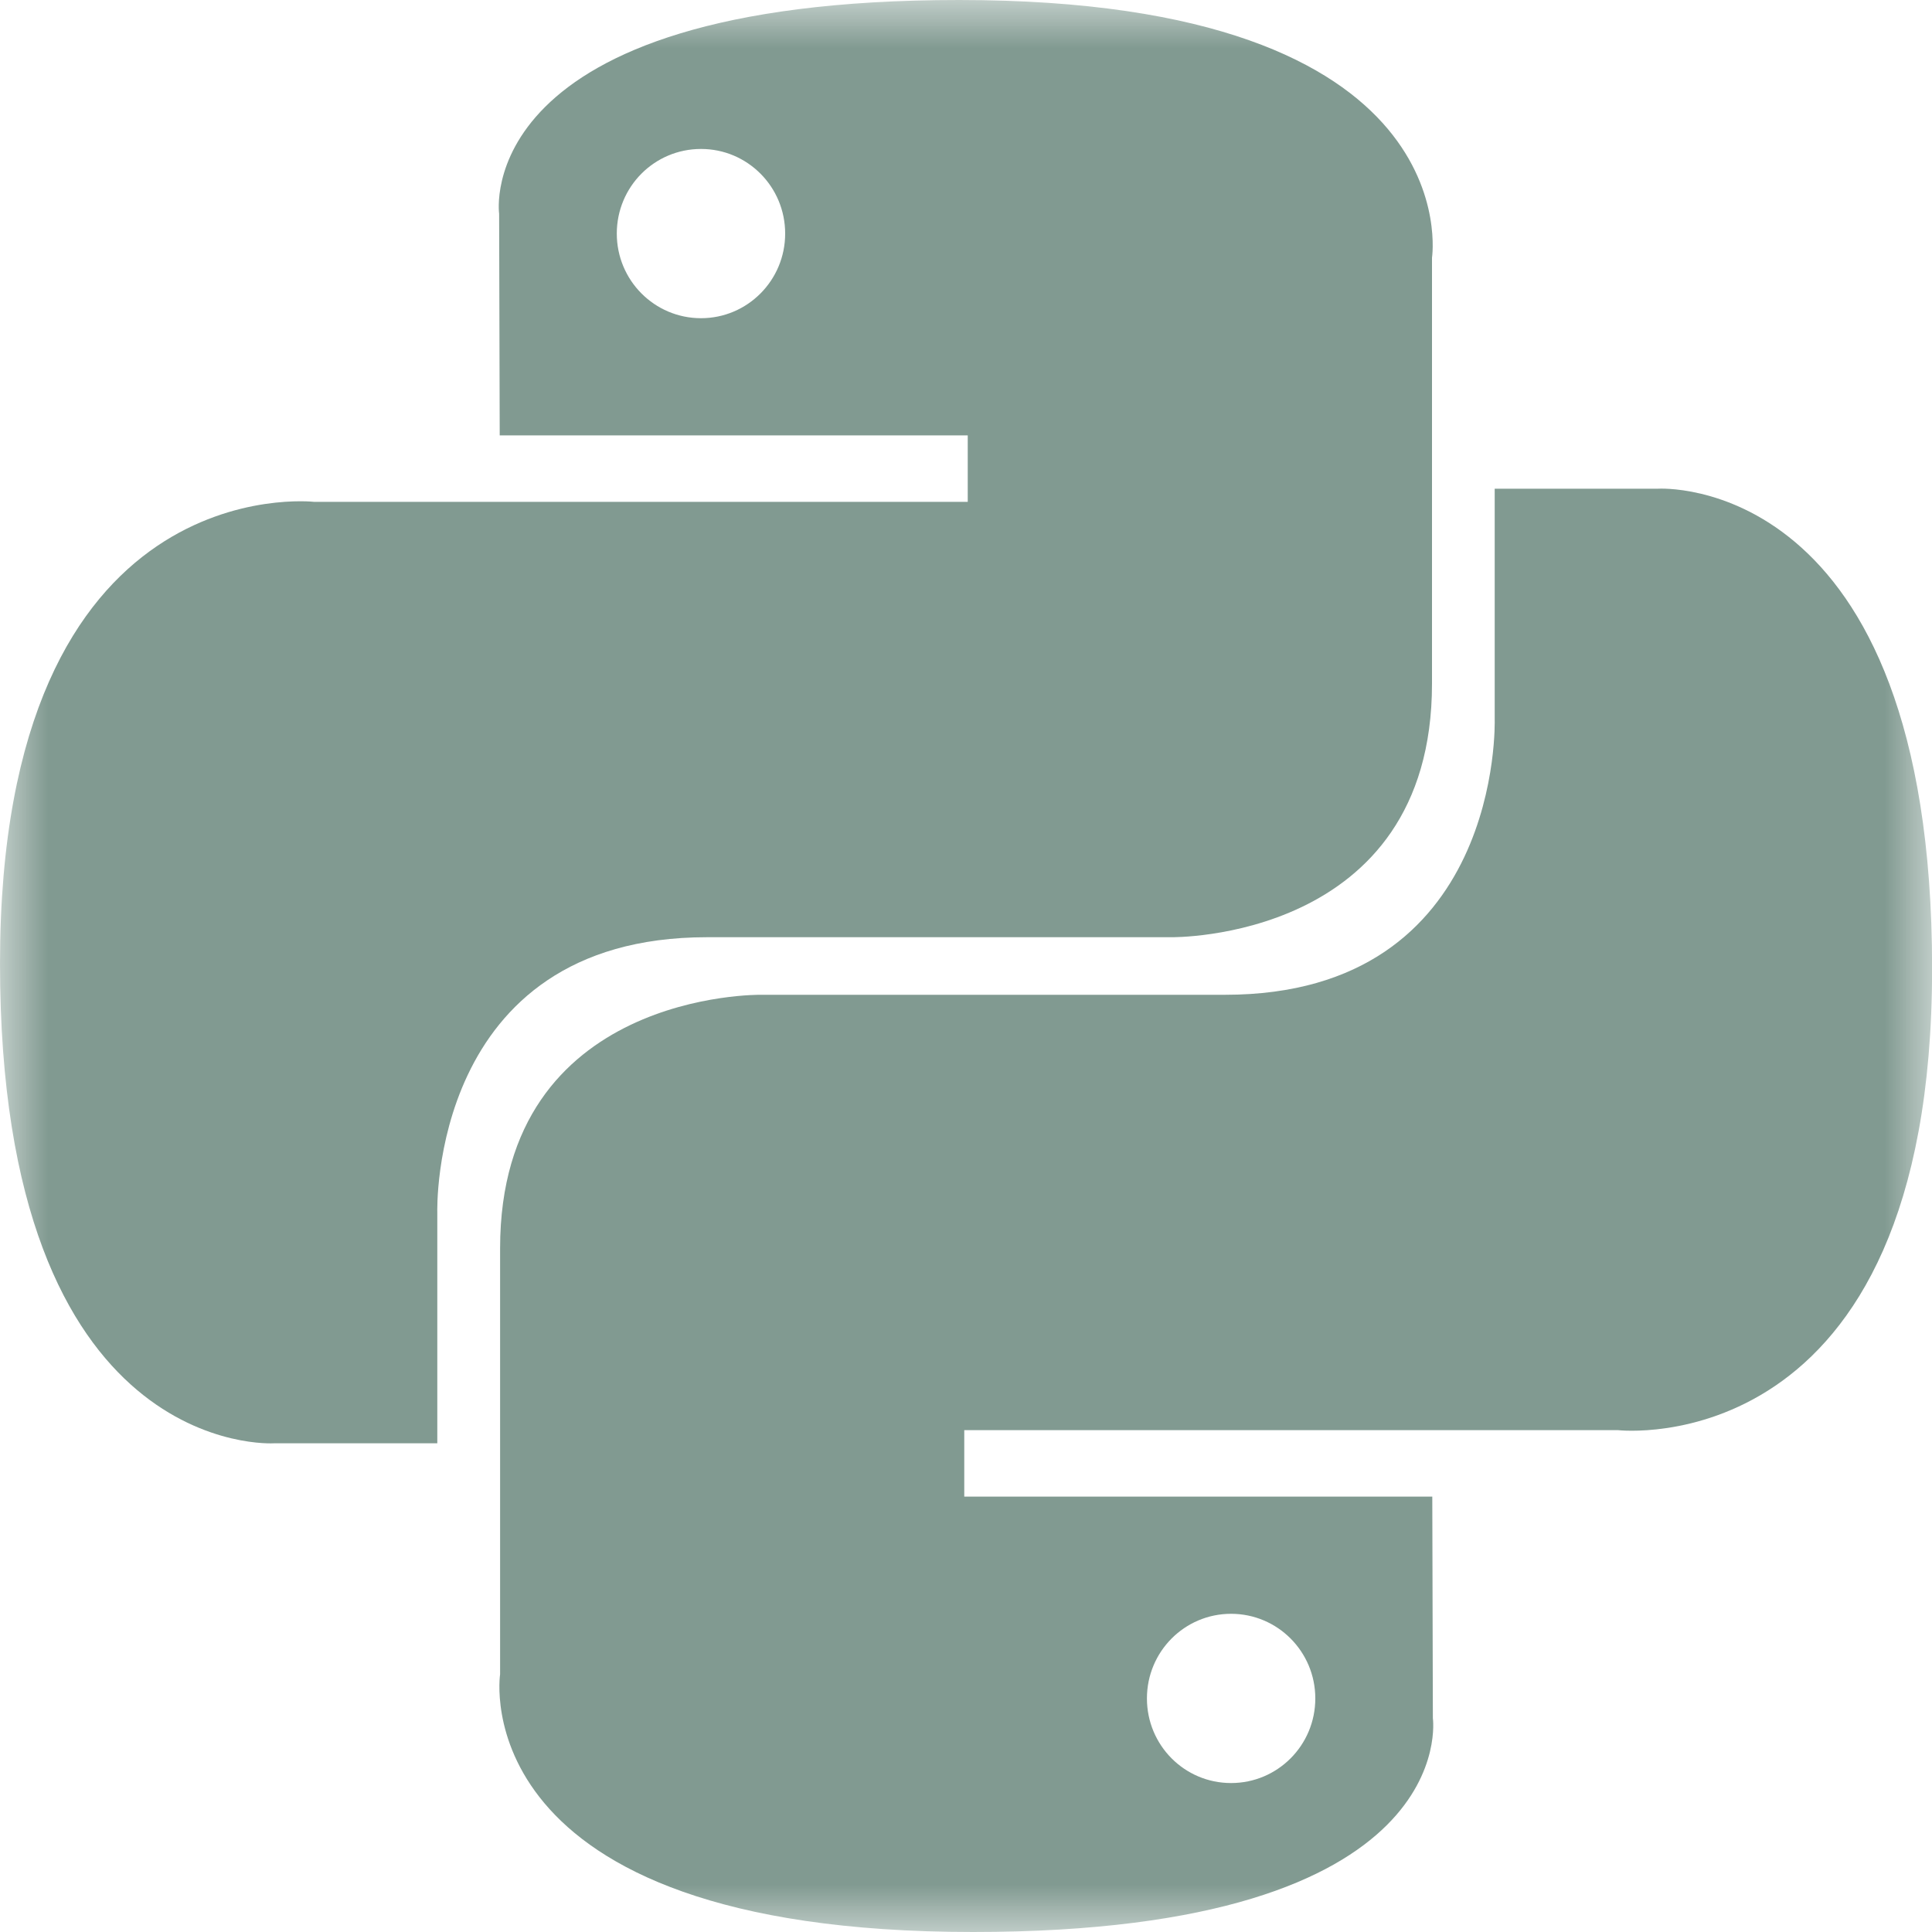 <svg width="20" height="20" viewBox="0 0 20 20" fill="none" xmlns="http://www.w3.org/2000/svg">
<g clip-path="url(#clip0_70_43)">
<mask id="mask0_70_43" style="mask-type:luminance" maskUnits="userSpaceOnUse" x="0" y="0" width="20" height="20">
<path d="M0 0H20V20H0V0Z" fill="white"/>
</mask>
<g mask="url(#mask0_70_43)">
<path d="M9.928 0C4.85 0 5.167 2.213 5.167 2.213L5.173 4.507H10.018V5.195H3.25C3.25 5.195 0 4.824 0 9.974C0 15.124 2.836 14.941 2.836 14.941H4.527V12.552C4.527 12.552 4.437 9.702 7.319 9.702H12.124C12.124 9.702 14.824 9.745 14.824 7.078V2.668C14.824 2.668 15.234 0 9.928 0ZM7.257 1.542C7.738 1.542 8.128 1.933 8.128 2.418C8.128 2.902 7.738 3.294 7.257 3.294C6.775 3.294 6.385 2.902 6.385 2.418C6.385 1.933 6.774 1.542 7.257 1.542Z" fill="#819A91"/>
<path d="M10.073 20C15.149 20 14.833 17.787 14.833 17.787L14.827 15.493H9.982V14.805H16.751C16.751 14.805 20.001 15.176 20.001 10.026C20.001 4.876 17.164 5.059 17.164 5.059H15.473V7.448C15.473 7.448 15.563 10.298 12.681 10.298H7.877C7.877 10.298 5.177 10.255 5.177 12.922V17.332C5.177 17.332 4.767 20 10.073 20ZM12.744 18.458C12.262 18.458 11.873 18.067 11.873 17.582C11.873 17.098 12.262 16.706 12.744 16.706C13.226 16.706 13.616 17.098 13.616 17.582C13.616 18.067 13.226 18.458 12.744 18.458Z" fill="#819A91"/>
</g>
</g>
<defs>
<clipPath id="clip0_70_43">
<rect width="20" height="20" fill="white"/>
</clipPath>
</defs>
</svg>
